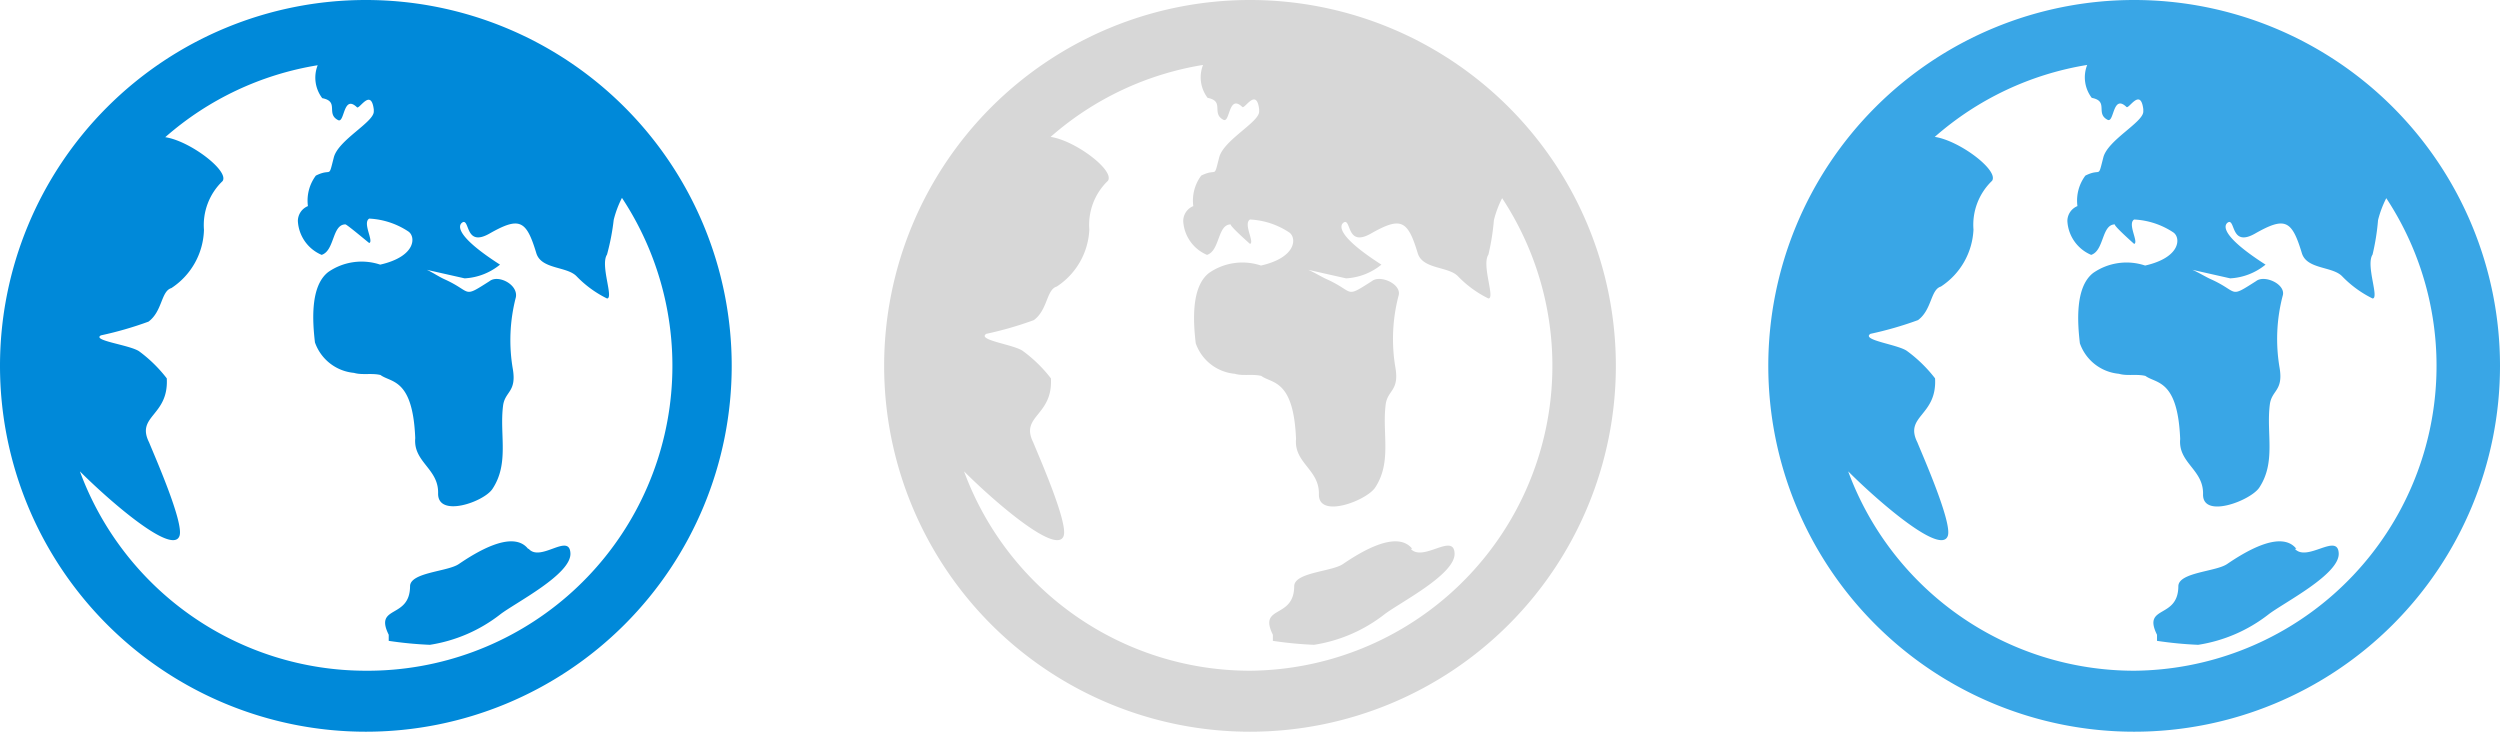 <svg id="Web" xmlns="http://www.w3.org/2000/svg" width="82" height="24" viewBox="0 0 82 24"><defs><style>.cls-1{fill:#0089d9;}.cls-2{fill:#d7d7d7;}.cls-3{fill:#39a6e6;}</style></defs><title>24</title><path class="cls-1" d="M12,0a12,12,0,1,0,12,12A12,12,0,0,0,12,0Zm0,22a10,10,0,0,1-9.38-6.54c1,1,3.06,2.78,3.27,2.11,0.14-.45-0.84-2.66-1-3.06-0.44-.88.65-0.86,0.58-2.1a4.55,4.55,0,0,0-.91-0.89C4.24,11.31,3,11.17,3.31,11a11.7,11.7,0,0,0,1.56-.45c0.46-.34.41-1,0.75-1.1A2.36,2.36,0,0,0,6.69,7.54a2,2,0,0,1,.61-1.6C7.53,5.61,6.23,4.62,5.42,4.5a10,10,0,0,1,5-2.36,1.11,1.11,0,0,0,.15,1.08c0.57,0.11.11,0.51,0.52,0.72,0.22,0.11.16-.86,0.62-0.42,0.08,0.07.46-.64,0.55,0.07V3.66c0,0.35-1.16.93-1.31,1.5-0.19.74-.05,0.33-0.59,0.6a1.37,1.37,0,0,0-.26,1,0.53,0.53,0,0,0-.33.49,1.28,1.28,0,0,0,.78,1.11c0.43-.14.34-1,0.78-1,0.05,0,.77.61,0.78,0.61,0.16-.05-0.23-0.66,0-0.8a2.54,2.54,0,0,1,1.28.42c0.25,0.16.27,0.82-.92,1.09a1.92,1.92,0,0,0-1.7.24c-0.6.46-.52,1.62-0.44,2.31a1.5,1.5,0,0,0,1.28,1c0.27,0.08.58,0,.87,0.07,0.35,0.26,1.06.1,1.14,2.07-0.07.79,0.77,1,.75,1.81s1.49,0.29,1.78-.14c0.56-.84.23-1.78,0.35-2.73,0.06-.48.45-0.44,0.32-1.21a5.6,5.6,0,0,1,.1-2.35C17,9.33,16.34,9,16.06,9.22c-0.91.58-.55,0.36-1.48-0.06C14.4,9.08,14.18,8.93,14,8.85l1.24,0.28a2,2,0,0,0,1.16-.45c-1.84-1.18-1.21-1.41-1.19-1.4,0.19,0,.09.8,0.83,0.39,1-.57,1.22-0.46,1.55.63,0.16,0.54,1,.43,1.32.76a3.58,3.58,0,0,0,1,.73c0.23,0-.23-1.09,0-1.44a7.57,7.57,0,0,0,.22-1.14,3.37,3.37,0,0,1,.27-0.72A10,10,0,0,1,12,22Zm5.32-4c-0.51-.64-1.74.14-2.27,0.5-0.36.25-1.58,0.27-1.6,0.72,0,1.1-1.19.61-.7,1.6,0,0.2,0,.2,0,0.2a12.67,12.67,0,0,0,1.35.13,5,5,0,0,0,2.31-1c0.51-.39,2.33-1.31,2.3-2S17.73,18.45,17.34,18Z"/><path class="cls-2" d="M41,0A12,12,0,1,0,53,12,12,12,0,0,0,41,0Zm0,22a10,10,0,0,1-9.38-6.54c1,1,3.06,2.78,3.27,2.11,0.14-.45-0.84-2.66-1-3.06-0.44-.88.65-0.86,0.58-2.1a4.55,4.55,0,0,0-.91-0.89c-0.28-.22-1.53-0.36-1.21-0.57a11.69,11.69,0,0,0,1.56-.45c0.46-.34.41-1,0.75-1.1a2.36,2.36,0,0,0,1.07-1.87,2,2,0,0,1,.61-1.6c0.23-.34-1.07-1.32-1.88-1.44a10,10,0,0,1,5-2.36,1.11,1.11,0,0,0,.15,1.08c0.57,0.11.11,0.51,0.52,0.72,0.22,0.11.16-.86,0.62-0.42,0.08,0.07.46-.64,0.55,0.07V3.66c0,0.35-1.16.93-1.31,1.5-0.19.74-.05,0.33-0.59,0.6a1.37,1.37,0,0,0-.26,1,0.53,0.53,0,0,0-.33.49,1.28,1.28,0,0,0,.78,1.11c0.43-.14.34-1,0.78-1C40.31,7.39,41,8,41,8c0.16-.05-0.23-0.66,0-0.8a2.54,2.54,0,0,1,1.28.42c0.25,0.16.27,0.82-.92,1.09a1.92,1.92,0,0,0-1.7.24c-0.6.46-.52,1.62-0.44,2.31a1.5,1.5,0,0,0,1.28,1c0.27,0.08.58,0,.87,0.07,0.35,0.26,1.06.1,1.14,2.07-0.07.79,0.77,1,.75,1.81S44.8,16.43,45.1,16c0.56-.84.23-1.78,0.35-2.73,0.06-.48.45-0.44,0.32-1.21a5.6,5.6,0,0,1,.1-2.35C46,9.33,45.28,9,45,9.22c-0.91.58-.55,0.36-1.48-0.06-0.18-.08-0.4-0.22-0.61-0.31l1.24,0.28a2,2,0,0,0,1.16-.45c-1.84-1.18-1.21-1.41-1.19-1.4,0.19,0,.09.8,0.83,0.39,1-.57,1.22-0.46,1.55.63,0.16,0.54,1,.43,1.32.76a3.58,3.58,0,0,0,1,.73c0.23,0-.23-1.09,0-1.44A7.57,7.57,0,0,0,49,7.22a3.37,3.37,0,0,1,.27-0.72A10,10,0,0,1,41,22Zm5.32-4c-0.51-.64-1.74.14-2.27,0.5-0.36.25-1.58,0.27-1.6,0.72,0,1.1-1.19.61-.7,1.6,0,0.2,0,.2,0,0.2a12.67,12.67,0,0,0,1.35.13,5,5,0,0,0,2.31-1c0.51-.39,2.33-1.31,2.3-2S46.67,18.45,46.27,18Z"/><path class="cls-3" d="M70,0A12,12,0,1,0,82,12,12,12,0,0,0,70,0Zm0,22a10,10,0,0,1-9.38-6.54c1,1,3.06,2.78,3.27,2.11,0.14-.45-0.84-2.66-1-3.06-0.44-.88.65-0.86,0.58-2.1a4.55,4.55,0,0,0-.91-0.89c-0.28-.22-1.53-0.36-1.21-0.57a11.69,11.69,0,0,0,1.56-.45c0.46-.34.41-1,0.75-1.1a2.36,2.36,0,0,0,1.07-1.87,2,2,0,0,1,.61-1.6c0.23-.34-1.07-1.32-1.88-1.44a10,10,0,0,1,5-2.36,1.11,1.11,0,0,0,.15,1.08c0.57,0.11.11,0.51,0.52,0.72,0.22,0.11.16-.86,0.62-0.42,0.08,0.07.46-.64,0.55,0.07V3.66c0,0.35-1.16.93-1.31,1.5-0.19.74-.05,0.33-0.59,0.6a1.37,1.37,0,0,0-.26,1,0.53,0.53,0,0,0-.33.49,1.28,1.28,0,0,0,.78,1.11c0.43-.14.34-1,0.78-1C69.31,7.39,70,8,70,8c0.16-.05-0.23-0.66,0-0.8a2.54,2.54,0,0,1,1.28.42c0.25,0.16.27,0.82-.92,1.09a1.92,1.92,0,0,0-1.7.24c-0.6.46-.52,1.62-0.44,2.31a1.5,1.5,0,0,0,1.28,1c0.27,0.08.58,0,.87,0.07,0.35,0.26,1.06.1,1.14,2.07-0.07.79,0.77,1,.75,1.81S73.8,16.43,74.1,16c0.56-.84.23-1.78,0.35-2.73,0.06-.48.45-0.44,0.32-1.21a5.6,5.6,0,0,1,.1-2.35C75,9.33,74.28,9,74,9.22c-0.91.58-.55,0.36-1.48-0.06-0.18-.08-0.4-0.22-0.61-0.31l1.24,0.28a2,2,0,0,0,1.16-.45c-1.84-1.18-1.21-1.41-1.19-1.4,0.19,0,.09.8,0.83,0.39,1-.57,1.22-0.46,1.55.63,0.16,0.54,1,.43,1.32.76a3.58,3.58,0,0,0,1,.73c0.23,0-.23-1.09,0-1.44A7.57,7.57,0,0,0,78,7.22a3.37,3.37,0,0,1,.27-0.72A10,10,0,0,1,70,22Zm5.32-4c-0.51-.64-1.74.14-2.27,0.5-0.36.25-1.58,0.27-1.6,0.72,0,1.1-1.19.61-.7,1.6,0,0.2,0,.2,0,0.2a12.67,12.67,0,0,0,1.35.13,5,5,0,0,0,2.31-1c0.51-.39,2.33-1.31,2.3-2S75.67,18.45,75.27,18Z"/></svg>